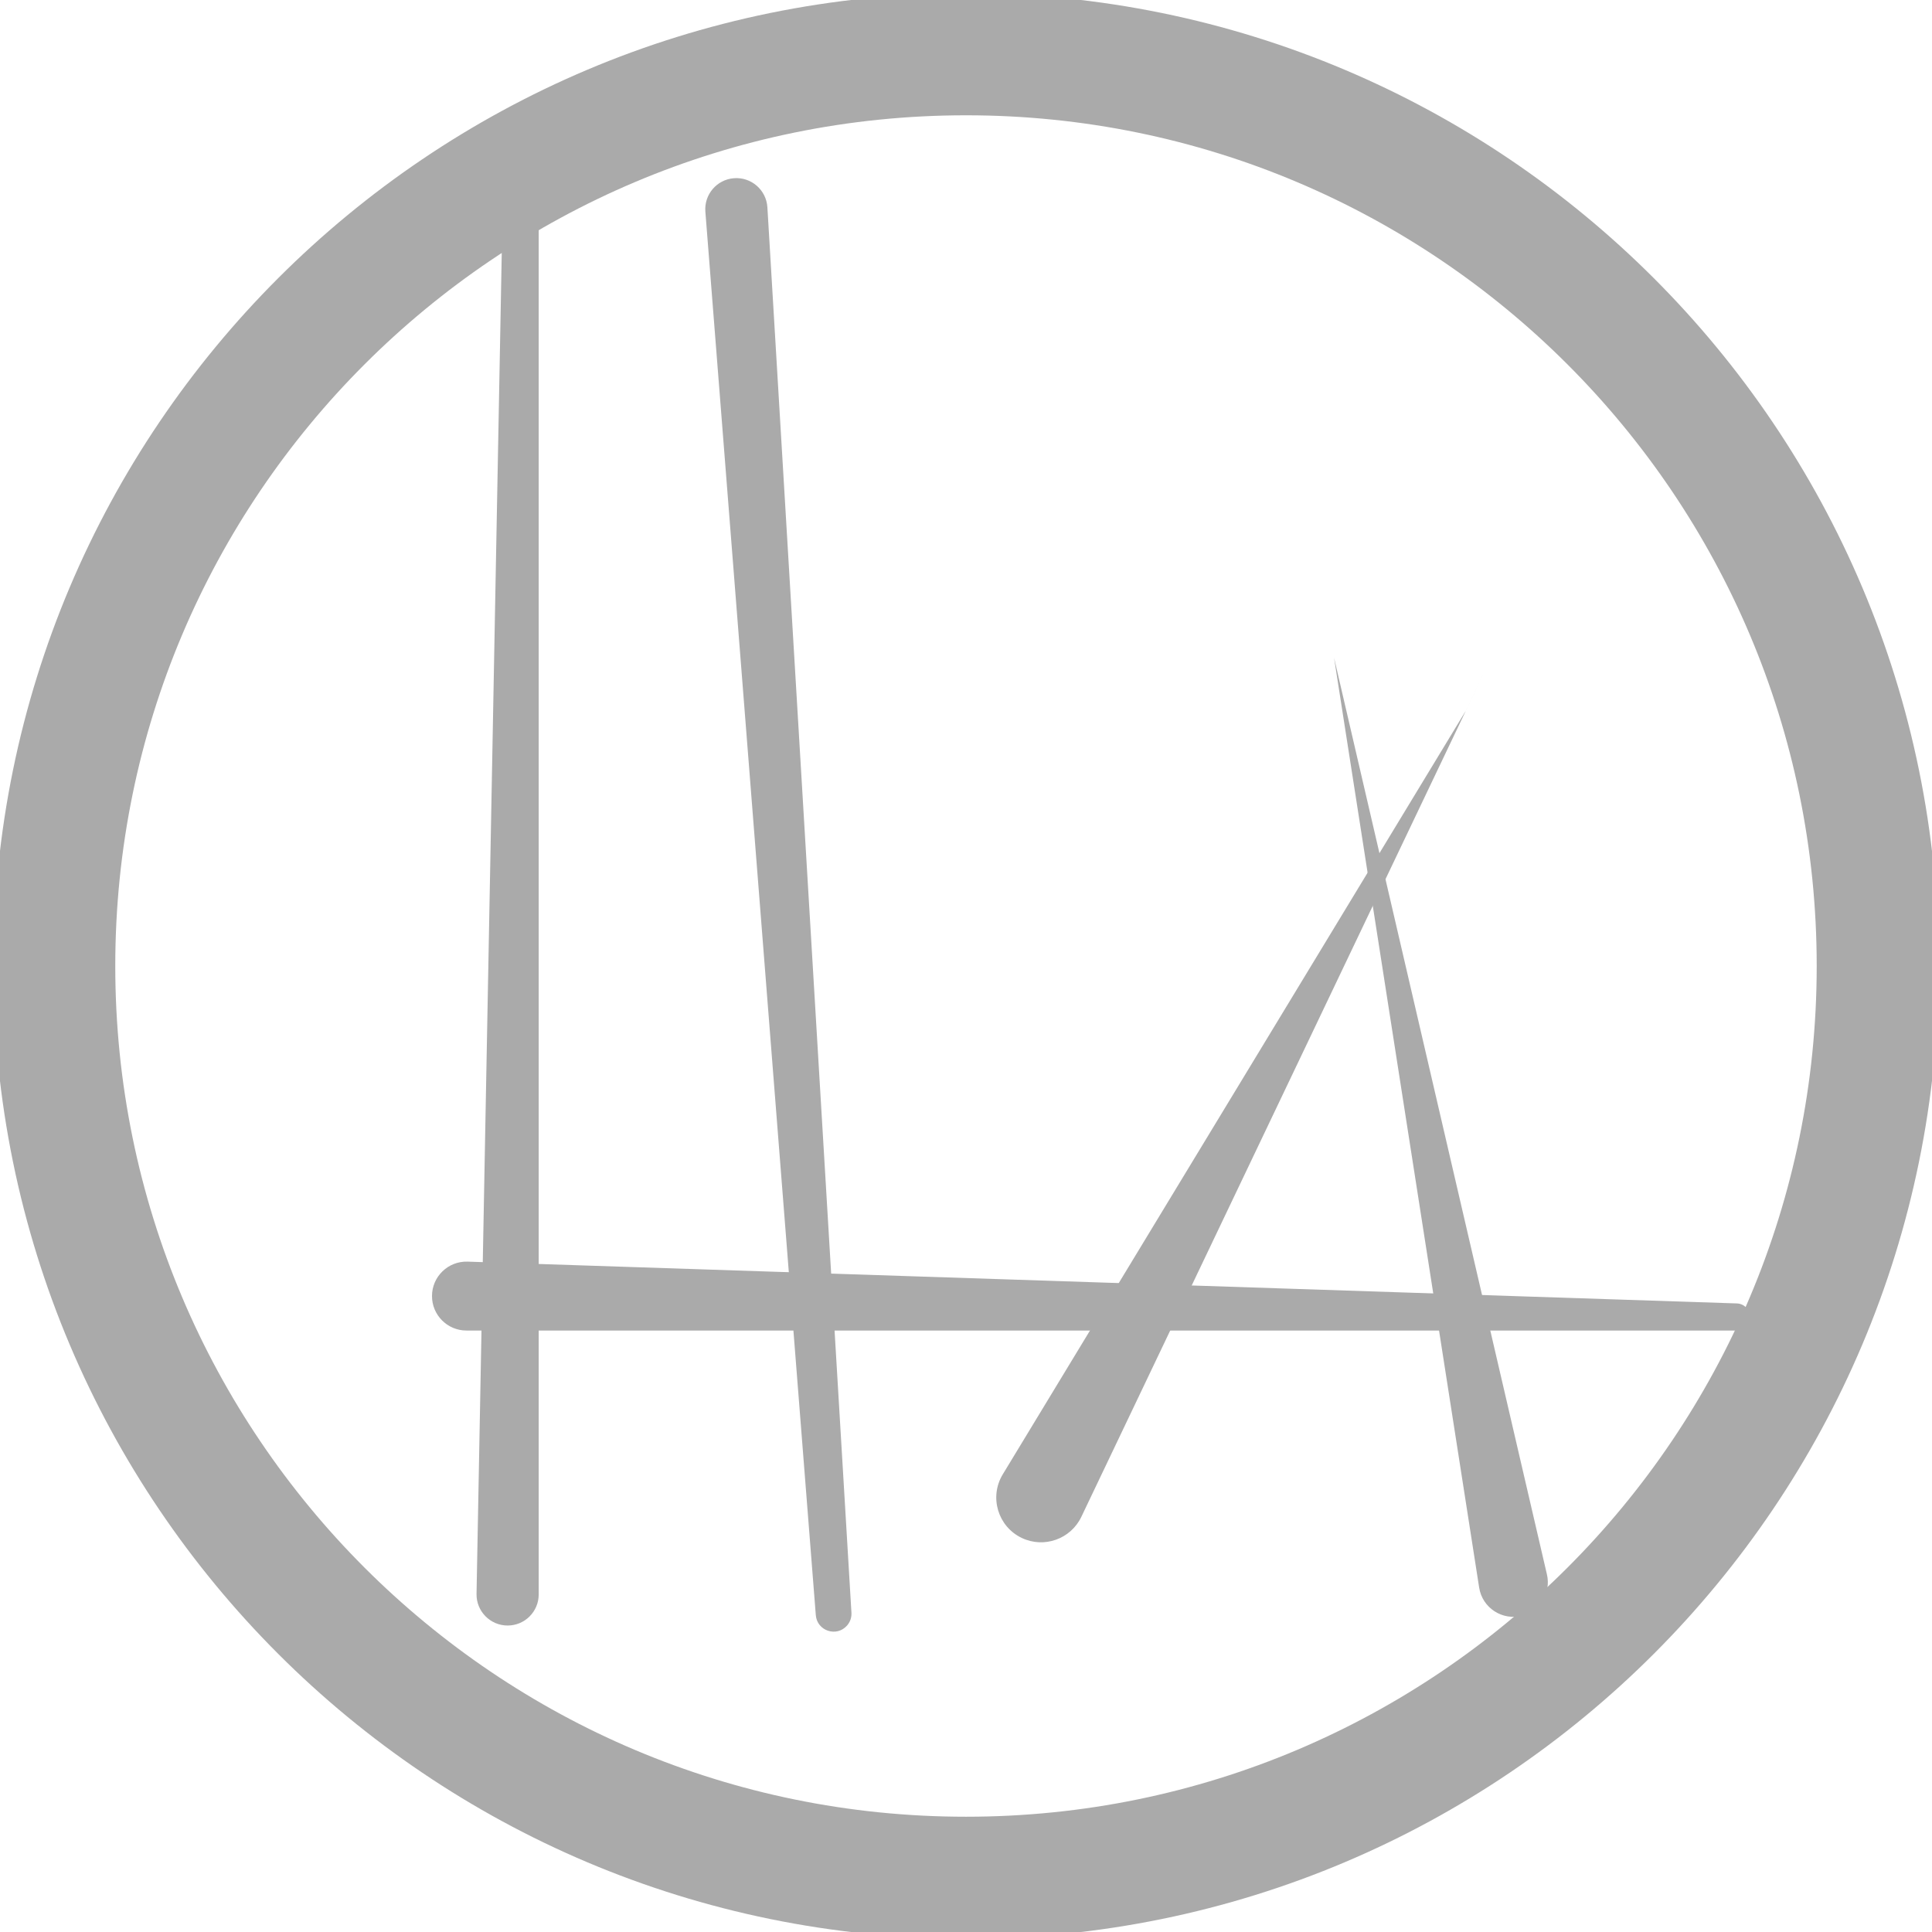 <svg width="95" height="95" viewBox="0 0 95 95" fill="none" xmlns="http://www.w3.org/2000/svg">
<g clip-path="url(#clip0_254_29)">
<path d="M24.734 9.157C24.738 8.925 24.834 8.705 25 8.543C25.557 8.003 26.489 8.398 26.489 9.173V78.401C26.489 79.245 25.805 79.93 24.961 79.93C24.105 79.93 23.416 79.228 23.432 78.372L24.734 9.157Z" fill="#AAAAAA"/>
<path d="M41.867 79.3C41.881 79.531 41.803 79.758 41.65 79.932C41.137 80.515 40.176 80.195 40.115 79.421L34.684 10.407C34.618 9.565 35.246 8.829 36.088 8.763C36.941 8.696 37.683 9.342 37.734 10.196L41.867 79.3Z" fill="#AAAAAA"/>
<path d="M72.083 34.938L73.251 32.488L53.172 74.585C52.649 75.681 51.337 76.146 50.241 75.623C49.067 75.063 48.633 73.611 49.307 72.498L72.083 34.938Z" fill="#AAAAAA"/>
<path d="M65.598 32.342L76.066 77.42C76.273 78.312 75.736 79.208 74.851 79.445C73.876 79.706 72.889 79.064 72.733 78.066L65.598 32.342Z" fill="#AAAAAA"/>
<path d="M21.242 63.73C21.242 62.773 22.035 62.005 22.993 62.037L85.405 64.092C85.765 64.104 86.05 64.399 86.05 64.758C86.05 65.126 85.751 65.425 85.383 65.425H22.937C22.001 65.425 21.242 64.666 21.242 63.73Z" fill="#AAAAAA"/>
<path d="M47.5 92.332C72.26 92.332 92.331 72.26 92.331 47.5C92.331 22.74 72.26 2.669 47.5 2.669C22.74 2.669 2.668 22.74 2.668 47.5C2.668 72.26 22.74 92.332 47.5 92.332Z" stroke="#AAAAAA" stroke-width="6"/>
</g>
<defs>
<clipPath id="clip0_254_29">
<rect width="95" height="95" fill="white"/>
</clipPath>
</defs>
</svg>
